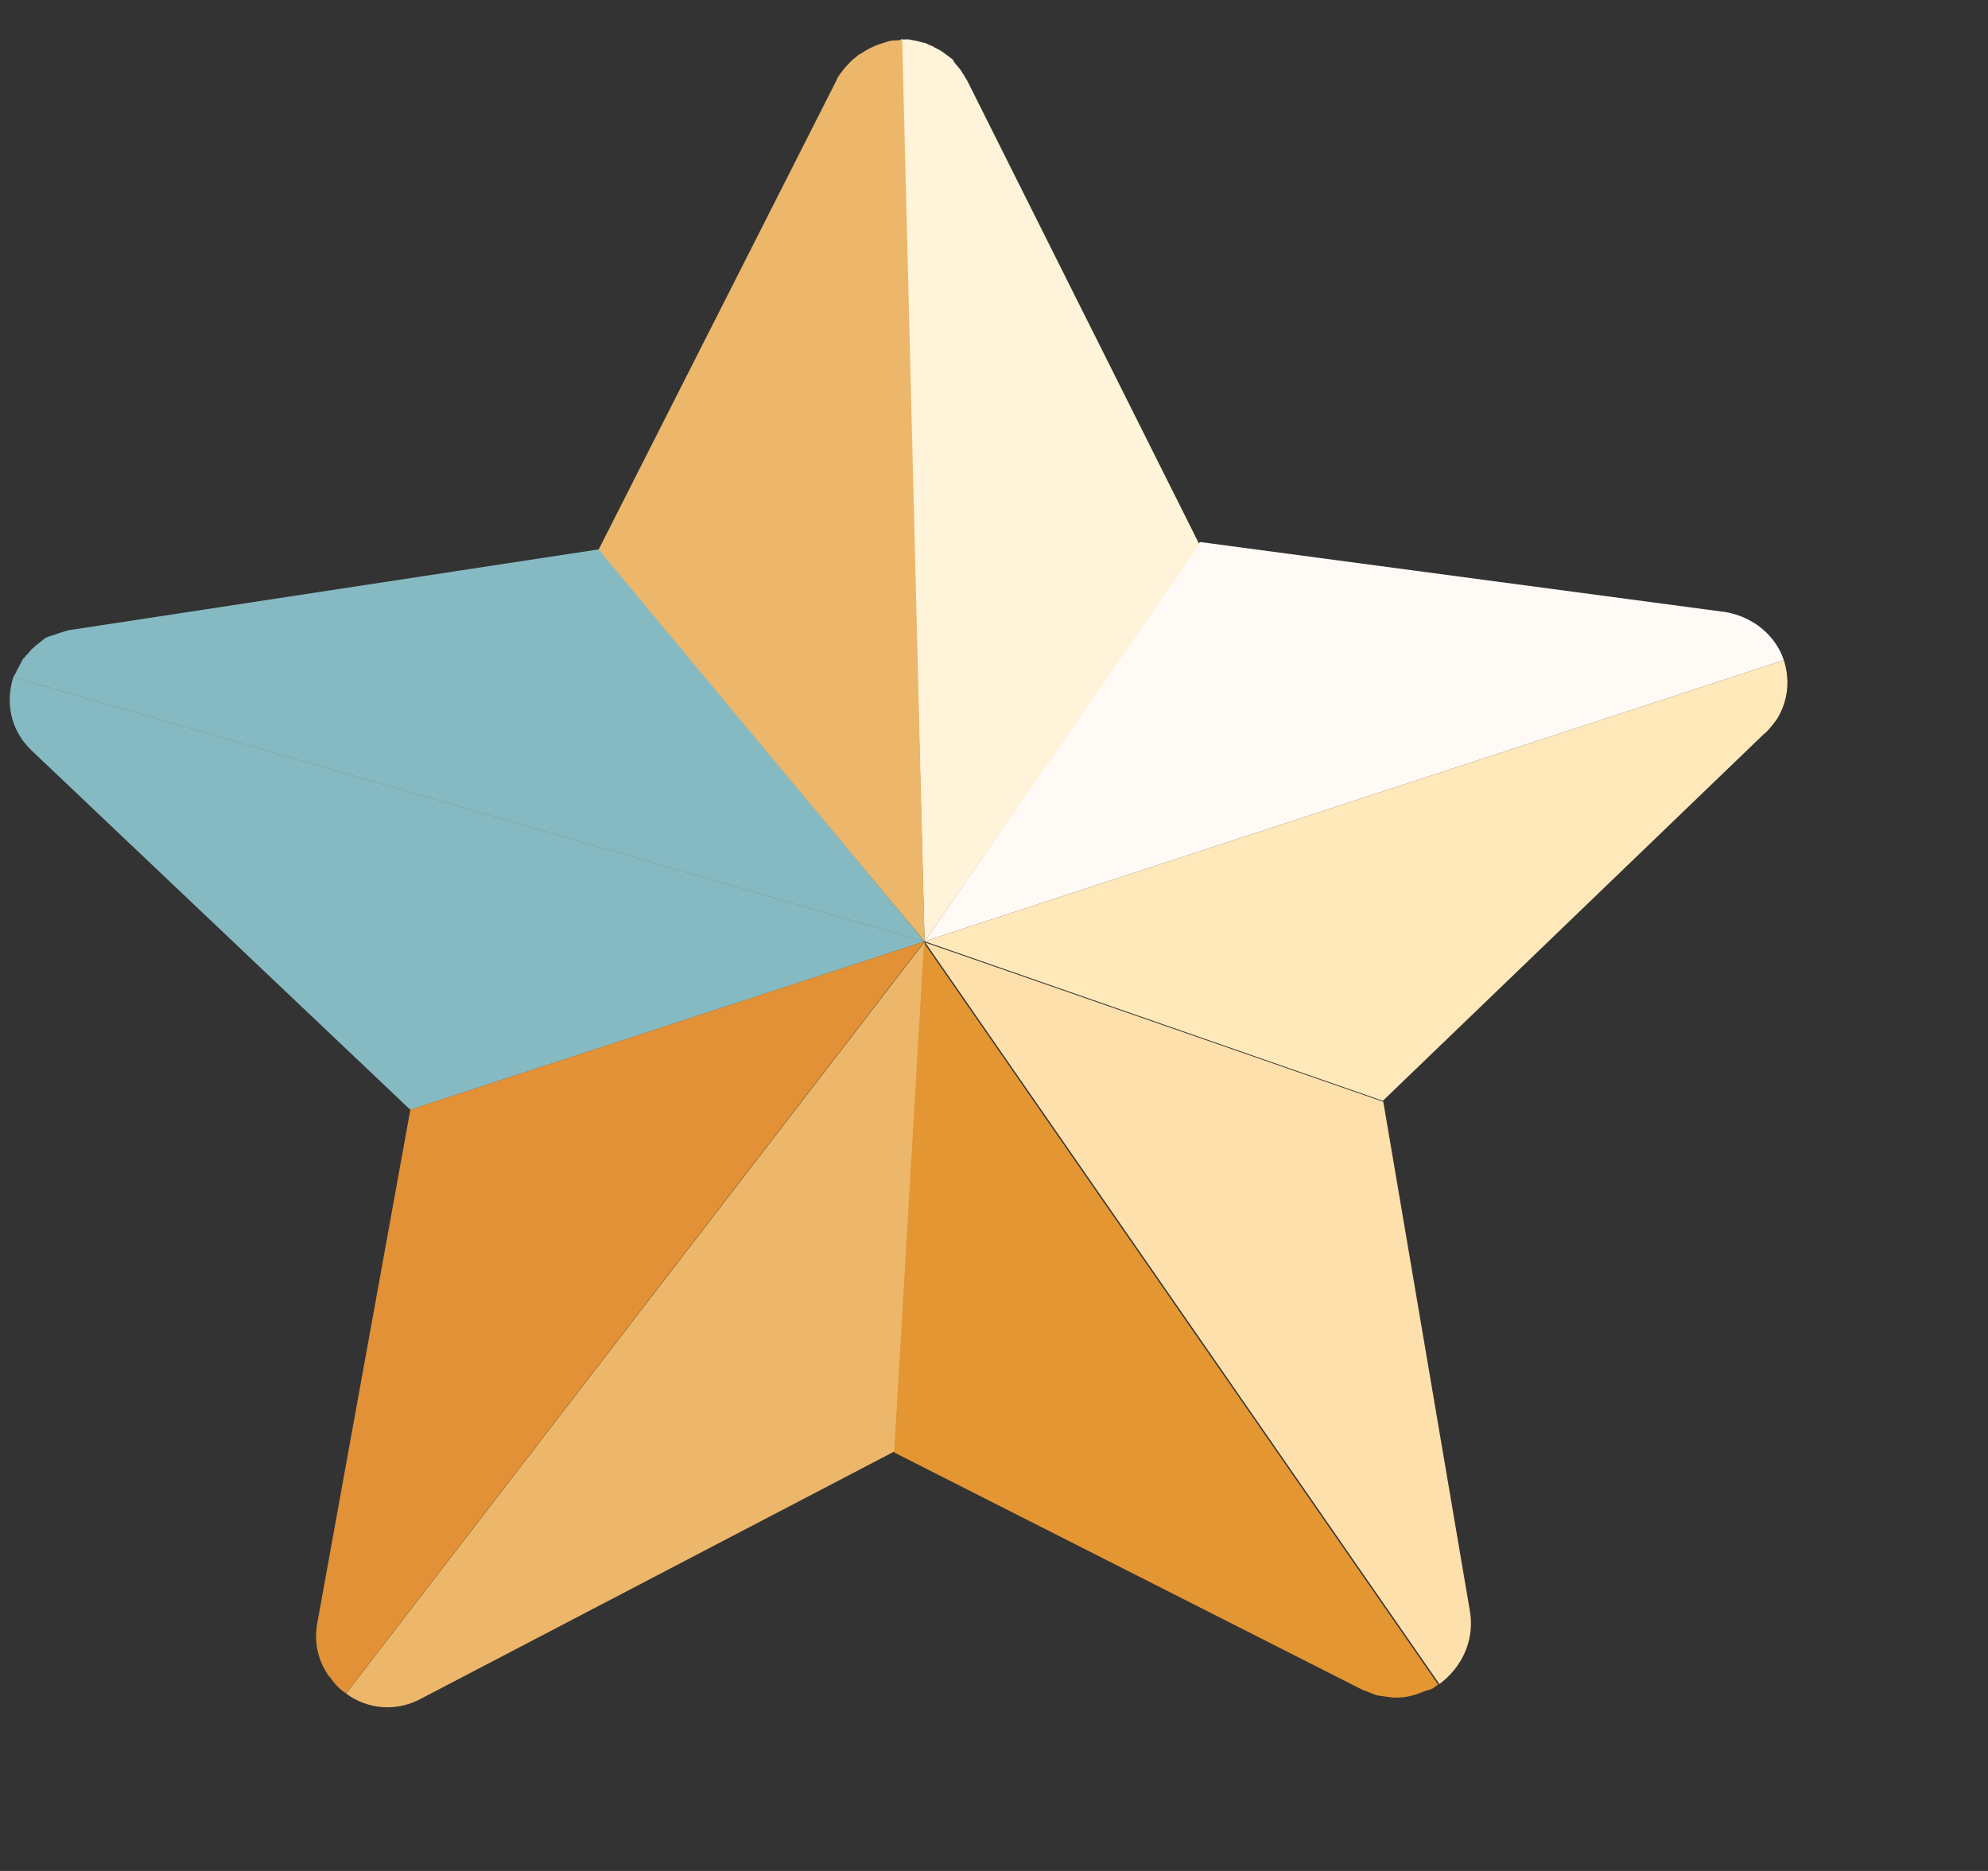 <svg width="17" height="16" viewBox="0 0 17 16" fill="none" xmlns="http://www.w3.org/2000/svg">
<rect x="0" y="0" width="17" height="16" fill="#333333" stroke="none"/>
<path d="M15.254 5.646L7.907 8.05L10.261 4.635L14.754 5.234C15.005 5.277 15.189 5.447 15.254 5.646Z" fill="#FFFAF6"/>
<path d="M12.309 14.402L7.912 8.06L11.829 9.422L12.573 13.798C12.606 14.047 12.491 14.266 12.309 14.402Z" fill="#FEE0AC"/>
<path d="M2.959 14.483L7.907 8.054L7.651 12.411L3.619 14.517C3.387 14.649 3.14 14.615 2.959 14.483Z" fill="#ECB76B"/>
<path d="M7.906 8.051L3.509 9.491L0.271 6.419C0.085 6.241 0.047 6.004 0.114 5.79L7.906 8.051Z" fill="#86BAC3"/>
<path d="M11.825 9.414L7.907 8.05L15.254 5.646C15.305 5.802 15.294 5.978 15.206 6.131C15.194 6.154 15.173 6.18 15.152 6.206C15.131 6.232 15.11 6.258 15.086 6.275L11.825 9.414Z" fill="#FFE9BA"/>
<path d="M11.901 14.516C11.86 14.51 11.819 14.505 11.777 14.499C11.733 14.484 11.699 14.467 11.655 14.453L7.646 12.421L7.901 8.063L12.298 14.406C12.29 14.409 12.283 14.42 12.274 14.423C12.265 14.426 12.259 14.438 12.241 14.444C12.232 14.447 12.232 14.447 12.232 14.447C12.223 14.45 12.214 14.453 12.206 14.456C12.188 14.461 12.179 14.464 12.162 14.47C12.085 14.504 11.993 14.524 11.901 14.516Z" fill="#E49632"/>
<path d="M2.959 14.481C2.909 14.45 2.866 14.406 2.828 14.351C2.825 14.343 2.825 14.343 2.814 14.336C2.724 14.212 2.682 14.054 2.713 13.881L3.509 9.49L7.906 8.051L2.959 14.481Z" fill="#E29136"/>
<path d="M7.906 8.052L0.114 5.791C0.121 5.78 0.126 5.768 0.133 5.757C0.139 5.746 0.145 5.733 0.151 5.721C0.157 5.71 0.163 5.698 0.176 5.675C0.181 5.663 0.188 5.652 0.194 5.64C0.2 5.628 0.2 5.629 0.209 5.626C0.215 5.615 0.221 5.603 0.23 5.6C0.251 5.574 0.272 5.548 0.296 5.531C0.302 5.52 0.32 5.513 0.334 5.499C0.349 5.485 0.359 5.482 0.373 5.467C0.388 5.453 0.414 5.444 0.432 5.439C0.441 5.436 0.459 5.43 0.468 5.427C0.485 5.421 0.503 5.415 0.521 5.409C0.556 5.398 0.592 5.386 0.63 5.383L5.127 4.697L7.906 8.052Z" fill="#86BAC3"/>
<path d="M7.906 8.052L7.703 0.337C7.711 0.334 7.723 0.34 7.733 0.337C7.753 0.339 7.771 0.333 7.782 0.34C7.824 0.345 7.856 0.354 7.888 0.363C7.909 0.365 7.921 0.371 7.944 0.383C7.955 0.389 7.976 0.391 7.991 0.406C8.002 0.411 8.025 0.423 8.037 0.429C8.049 0.434 8.064 0.449 8.076 0.455C8.09 0.469 8.114 0.48 8.128 0.495C8.14 0.5 8.155 0.515 8.16 0.532C8.177 0.556 8.192 0.569 8.21 0.592C8.213 0.601 8.224 0.607 8.23 0.624C8.244 0.639 8.252 0.665 8.27 0.688L10.257 4.657L7.906 8.052Z" fill="#FFF3D9"/>
<path d="M7.907 8.052L5.119 4.7L7.151 0.691C7.167 0.647 7.196 0.619 7.223 0.581C7.253 0.552 7.28 0.515 7.313 0.494C7.328 0.48 7.343 0.465 7.36 0.46C7.408 0.425 7.467 0.396 7.52 0.378C7.538 0.372 7.556 0.366 7.574 0.361C7.6 0.352 7.618 0.346 7.648 0.346C7.656 0.344 7.668 0.349 7.686 0.343C7.694 0.34 7.706 0.346 7.715 0.343L7.907 8.052Z" fill="#ECB76B"/>
</svg>
